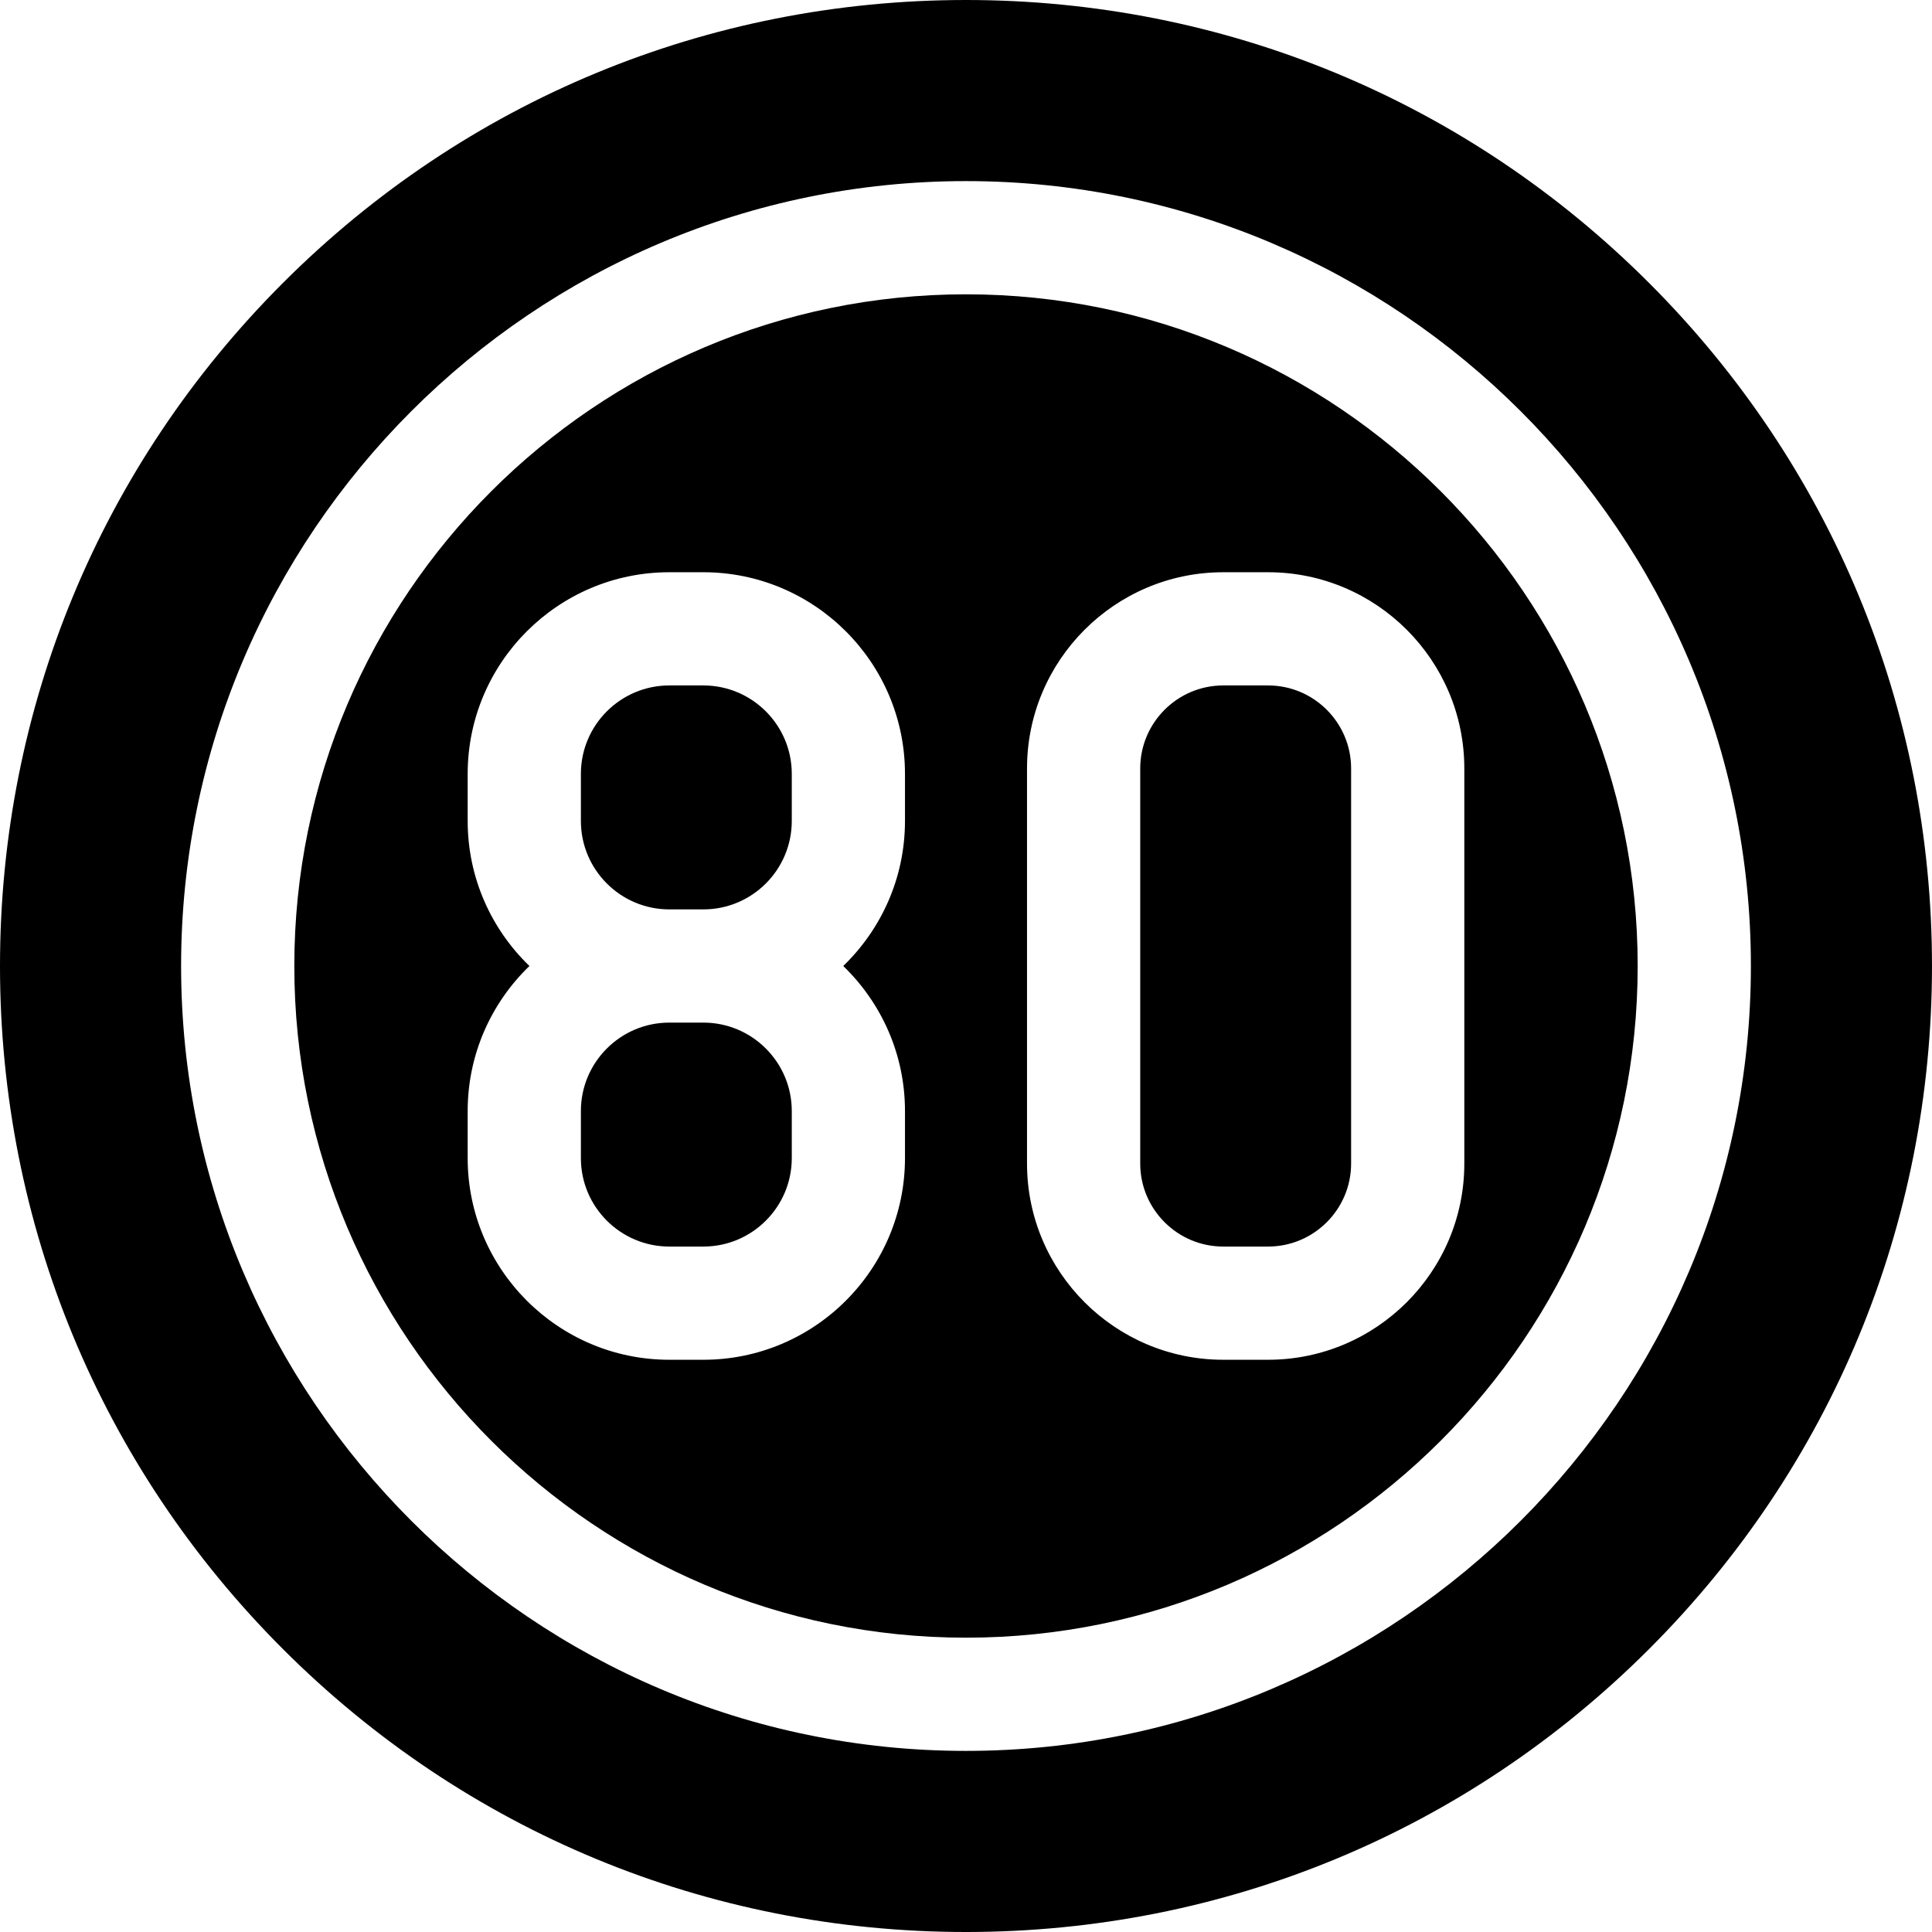 <svg id="Layer_1" enable-background="new 0 0 511.977 511.977" height="512" viewBox="0 0 511.977 511.977" width="512" xmlns="http://www.w3.org/2000/svg"><g><path d="m209.819 217.561v-12.492c0-12.918-10.51-23.427-23.428-23.427h-9.029c-12.918 0-23.428 10.509-23.428 23.427v12.492c0 12.918 10.51 23.428 23.428 23.428h9.029c12.918-.001 23.428-10.51 23.428-23.428z"/><path d="m153.935 294.416v12.492c0 12.918 10.51 23.427 23.428 23.427h9.029c12.918 0 23.428-10.509 23.428-23.427v-12.492c0-12.918-10.51-23.428-23.428-23.428h-9.029c-12.919 0-23.428 10.51-23.428 23.428z"/><path d="m336.044 181.642h-11.888c-12.13 0-21.998 9.868-21.998 21.998v104.697c0 12.13 9.868 21.998 21.998 21.998h11.888c12.13 0 21.998-9.868 21.998-21.998v-104.697c0-12.13-9.868-21.998-21.998-21.998z"/><path d="m255.988 77.992c-98.147 0-177.996 79.849-177.996 177.996s79.849 177.996 177.996 177.996 177.996-79.849 177.996-177.996-79.848-177.996-177.996-177.996zm-16.169 139.569c0 15.077-6.287 28.704-16.365 38.428 10.078 9.723 16.365 23.351 16.365 38.428v12.492c0 29.46-23.968 53.427-53.428 53.427h-9.029c-29.46 0-53.428-23.967-53.428-53.427v-12.492c0-15.077 6.287-28.704 16.365-38.428-10.078-9.723-16.365-23.351-16.365-38.428v-12.492c0-29.46 23.968-53.427 53.428-53.427h9.029c29.46 0 53.428 23.967 53.428 53.427zm96.225 142.774h-11.888c-28.672 0-51.998-23.326-51.998-51.998v-104.697c0-28.672 23.326-51.998 51.998-51.998h11.888c28.672 0 51.998 23.326 51.998 51.998v104.697c0 28.672-23.326 51.998-51.998 51.998z"/><path d="m436.999 74.978c-48.35-48.35-112.634-74.978-181.011-74.978s-132.661 26.628-181.01 74.978-74.978 112.633-74.978 181.01 26.627 132.661 74.977 181.011 112.634 74.978 181.011 74.978 132.661-26.628 181.011-74.978 74.977-112.634 74.977-181.011-26.627-132.661-74.977-181.01zm-181.011 389.006c-114.689 0-207.996-93.307-207.996-207.996s93.307-207.996 207.996-207.996 207.996 93.307 207.996 207.996-93.306 207.996-207.996 207.996z"/></g></svg>